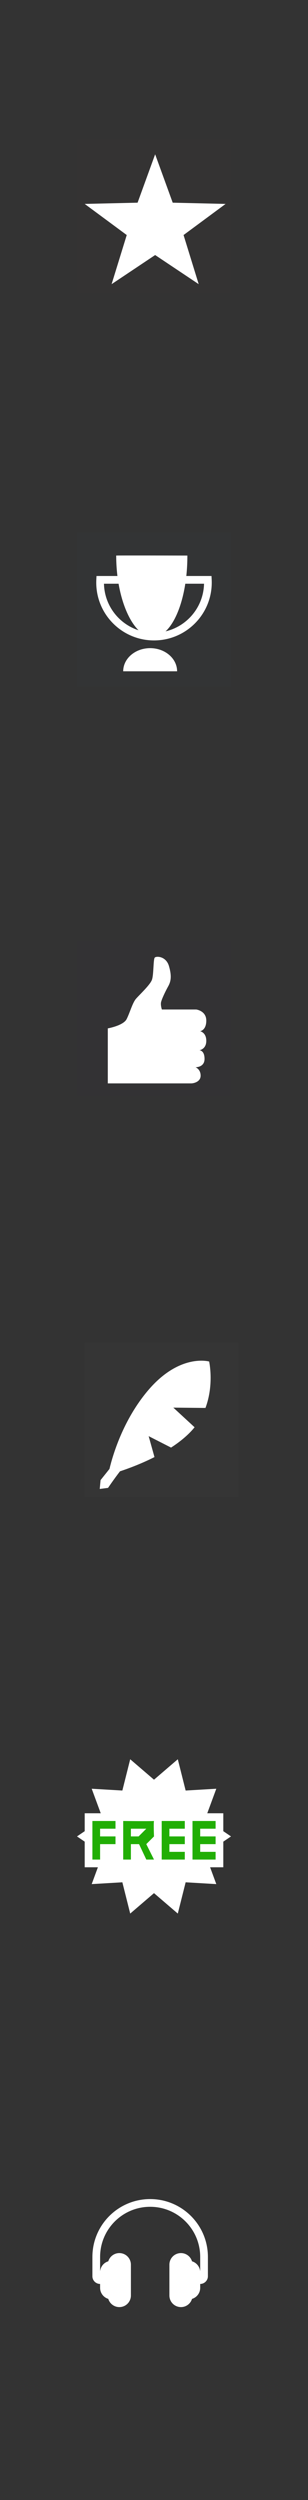 <?xml version="1.0" encoding="UTF-8"?>
<svg width="40px" height="324px" viewBox="0 0 40 324" version="1.1" xmlns="http://www.w3.org/2000/svg" xmlns:xlink="http://www.w3.org/1999/xlink">
    <rect x="0" y="0" width="40" height="324" fill="#333333" stroke="none"/>
    <!-- Generator: Sketch 46.2 (44496) - http://www.bohemiancoding.com/sketch -->
    <title>Icons</title>
    <desc>Created with Sketch.</desc>
    <defs></defs>
    <g id="1-5" stroke="none" stroke-width="1" fill="none" fill-rule="evenodd">
        <g id="Icons">
            <g id="Chevrons" transform="translate(10, 18)">
                <g id="Chevron_big_1">
                    <g id="1_audi" transform="translate(0, 264)">
                        <g id="Chevron_big_bg-Copy">
                            <g id="audio">
                                <g>
                                    <rect id="Rectangle-4226-Copy" fill-opacity="0" fill="#D8D8D8" x="0" y="0" width="20" height="20"></rect>
                                    <g id="Group-8" transform="translate(2, 3)" fill-rule="nonzero" fill="#FFFFFF">
                                        <path d="M12.936,8.064 C12.749,7.448 12.177,7 11.5,7 C10.666,7 10,7.672 10,8.502 L10,12.498 C10,13.329 10.672,14 11.5,14 C12.181,14 12.75,13.552 12.936,12.936 C13.554,12.75 14,12.178 14,11.5 L14,11 C14.552,11 15,10.542 15,10.006 L15,7.5 C15,3.358 11.642,0 7.5,0 C3.358,0 -1.77635684e-15,3.358 -1.77635684e-15,7.5 L-1.77635684e-15,10.006 C-1.77635684e-15,10.555 0.453,11 1,11 L1,11.5 C1,12.175 1.448,12.748 2.064,12.936 C2.251,13.552 2.823,14 3.5,14 C3.731,14 3.95,13.948 4.145,13.856 C4.652,13.615 5,13.098 5,12.498 L5,8.502 C5,7.671 4.328,7 3.5,7 C2.819,7 2.25,7.448 2.064,8.064 C1.504,8.232 1.086,8.717 1.012,9.31 C1.004,9.289 1,9.269 1,9.25 L1,7.5 C1,3.91 3.91,1 7.5,1 C11.09,1 14,3.91 14,7.5 L14,9.25 C14,9.269 13.996,9.289 13.988,9.31 C13.913,8.719 13.493,8.234 12.936,8.064 Z" id="Combined-Shape"></path>
                                    </g>
                                </g>
                            </g>
                        </g>
                    </g>
                    <g id="1_free" transform="translate(0, 210)">
                        <g id="Free">
                            <g>
                                <polygon id="Star-625" fill="#FFFFFF" points="10 17.35 6.91 20 5.891 15.946 1.91 16.18 3.352 12.271 0 10 3.352 7.729 1.91 3.82 5.891 4.054 6.91 1.11022302e-15 10 2.65 13.09 0 14.109 4.054 18.09 3.82 16.648 7.729 20 10 16.648 12.271 18.09 16.18 14.109 15.946 13.09 20"></polygon>
                                <rect id="Rectangle-3981" fill="#FFFFFF" x="1" y="7" width="18" height="7"></rect>
                                <path d="M2,13 L2,8 L5,8 L5,9 L3,9 L3,10 L5,10 L5,11 L3,11 L3,13 L2,13 Z M6,13 L6,8 C6,8 9.39,8.045 10,8 C9.928,8.225 10,10 10,10 L9,11 L10,13 L9,13 L8.057,11 L7,11 L7,13 L6,13 Z M7,10 L8,10 L9,9 L7,9 L7,10 Z M11,13 L11,8 L14,8 L14,9 L12,9 L12,10 L14,10 L14,11 L12,11 L12,12 L14,12 L14,13 L11,13 Z M15,13 L15,8 L18,8 L18,9 L16,9 L16,10 L18,10 L18,11 L16,11 L16,12 L18,12 L18,13 L15,13 Z" id="free" fill="#21AE05"></path>
                            </g>
                        </g>
                    </g>
                    <g id="1_self" transform="translate(0, 156)" fill="#FFFFFF">
                        <g id="Nib">
                            <rect id="Rectangle" opacity="0.01" x="1" y="0" width="20" height="20"></rect>
                            <path d="M19,4.581 C19,4.581 15.589,2.52 10.346,6.16 C6.236,9.014 3.769,13.062 2.894,14.678 L1.403,15.777 L1,16.856 L2.08,17 C2.08,17 3.036,16.167 4.13,15.33 C5.334,15.258 7.088,15.092 8.937,14.705 L8.908,11.889 L11.335,14.075 C12.395,13.731 13.421,13.296 14.328,12.748 C14.552,12.612 14.765,12.469 14.968,12.321 L12.96,9.148 L16.981,10.269 C18.875,7.609 19,4.581 19,4.581 Z" id="Path-967-Copy" transform="translate(10, 10.5) rotate(-15) translate(-10, -10.5) "></path>
                        </g>
                    </g>
                    <g id="1_new" transform="translate(0, 104)">
                        <g id="New">
                            <rect id="Rectangle" fill="#8A4498" opacity="0.014" x="0" y="0" width="20" height="20"></rect>
                            <path d="M4,11.279 C4,11.279 6.019,10.921 6.445,10.078 C6.872,9.235 7.206,7.962 7.668,7.434 C8.129,6.906 9.482,5.656 9.728,4.994 C9.974,4.333 9.893,2.321 10.101,2.102 C10.308,1.883 11.572,1.918 11.946,3.215 C12.321,4.512 12.198,5.191 11.841,5.829 C11.483,6.467 10.958,7.567 10.904,7.948 C10.851,8.329 11.023,8.831 11.023,8.831 L15.489,8.831 C15.489,8.831 16.791,9.001 16.791,10.268 C16.791,11.536 15.991,11.645 15.991,11.645 C15.991,11.645 16.791,11.802 16.791,12.891 C16.791,13.98 15.903,14.112 15.903,14.112 C15.903,14.112 16.564,14.12 16.564,15.232 C16.564,16.345 15.397,16.315 15.397,16.315 C15.397,16.315 16.056,16.569 16.056,17.404 C16.056,18.239 15.088,18.407 14.854,18.407 L4,18.407 L4,11.279 Z" id="Path-222-Copy" fill="#FFFFFF"></path>
                        </g>
                    </g>
                    <g id="1_hit" transform="translate(0, 51)">
                        <g id="Trophy">
                            <rect id="Rectangle" fill="#09B3CB" opacity="0.01" x="0" y="0" width="20" height="20"></rect>
                            <g stroke-width="1" transform="translate(2, 2)" fill="#FFFFFF">
                                <path d="M11,16 C11,14.343 9.433,13 7.5,13 C5.567,13 4,14.343 4,16 L11,16 L11,16 Z" id="Oval-433"></path>
                                <path d="M3.091,1 C3.091,6.799 5.348,11.571 7.833,11.571 C10.319,11.571 12.333,6.87 12.333,1.071 C12.333,1.048 12.333,1.024 12.333,1 C12.333,1 3.091,0.976 3.091,1 Z" id="Oval-433-Copy"></path>
                                <path d="M0.509,4.125 C0.503,4.25 0.5,4.375 0.5,4.5 C0.5,8.642 3.858,12 8,12 C12.142,12 15.5,8.642 15.5,4.5 C15.5,4.375 15.497,4.25 15.491,4.125 L15.467,3.65 L14.991,3.65 L1.009,3.65 L0.533,3.65 L0.509,4.125 L0.509,4.125 Z M1.508,4.175 L1.009,4.15 L1.009,4.65 L14.991,4.65 L14.991,4.15 L14.492,4.175 C14.497,4.283 14.5,4.391 14.5,4.5 C14.5,8.09 11.59,11 8,11 C4.41,11 1.5,8.09 1.5,4.5 C1.5,4.391 1.503,4.283 1.508,4.175 L1.508,4.175 Z" id="Shape" fill-rule="nonzero"></path>
                            </g>
                        </g>
                    </g>
                    <g id="1_best">
                        <g id="Star">
                            <rect id="Rectangle" fill="#FF4C00" opacity="0.007" x="0" y="0" width="20" height="20"></rect>
                            <polygon id="Star-" fill="#FFFFFF" points="10.149 15.053 4.495 18.827 6.46 12.461 1 8.428 7.869 8.268 10.149 2 12.429 8.268 19.298 8.428 13.838 12.461 15.804 18.827"></polygon>
                        </g>
                    </g>
                </g>
            </g>
        </g>
    </g>
</svg>